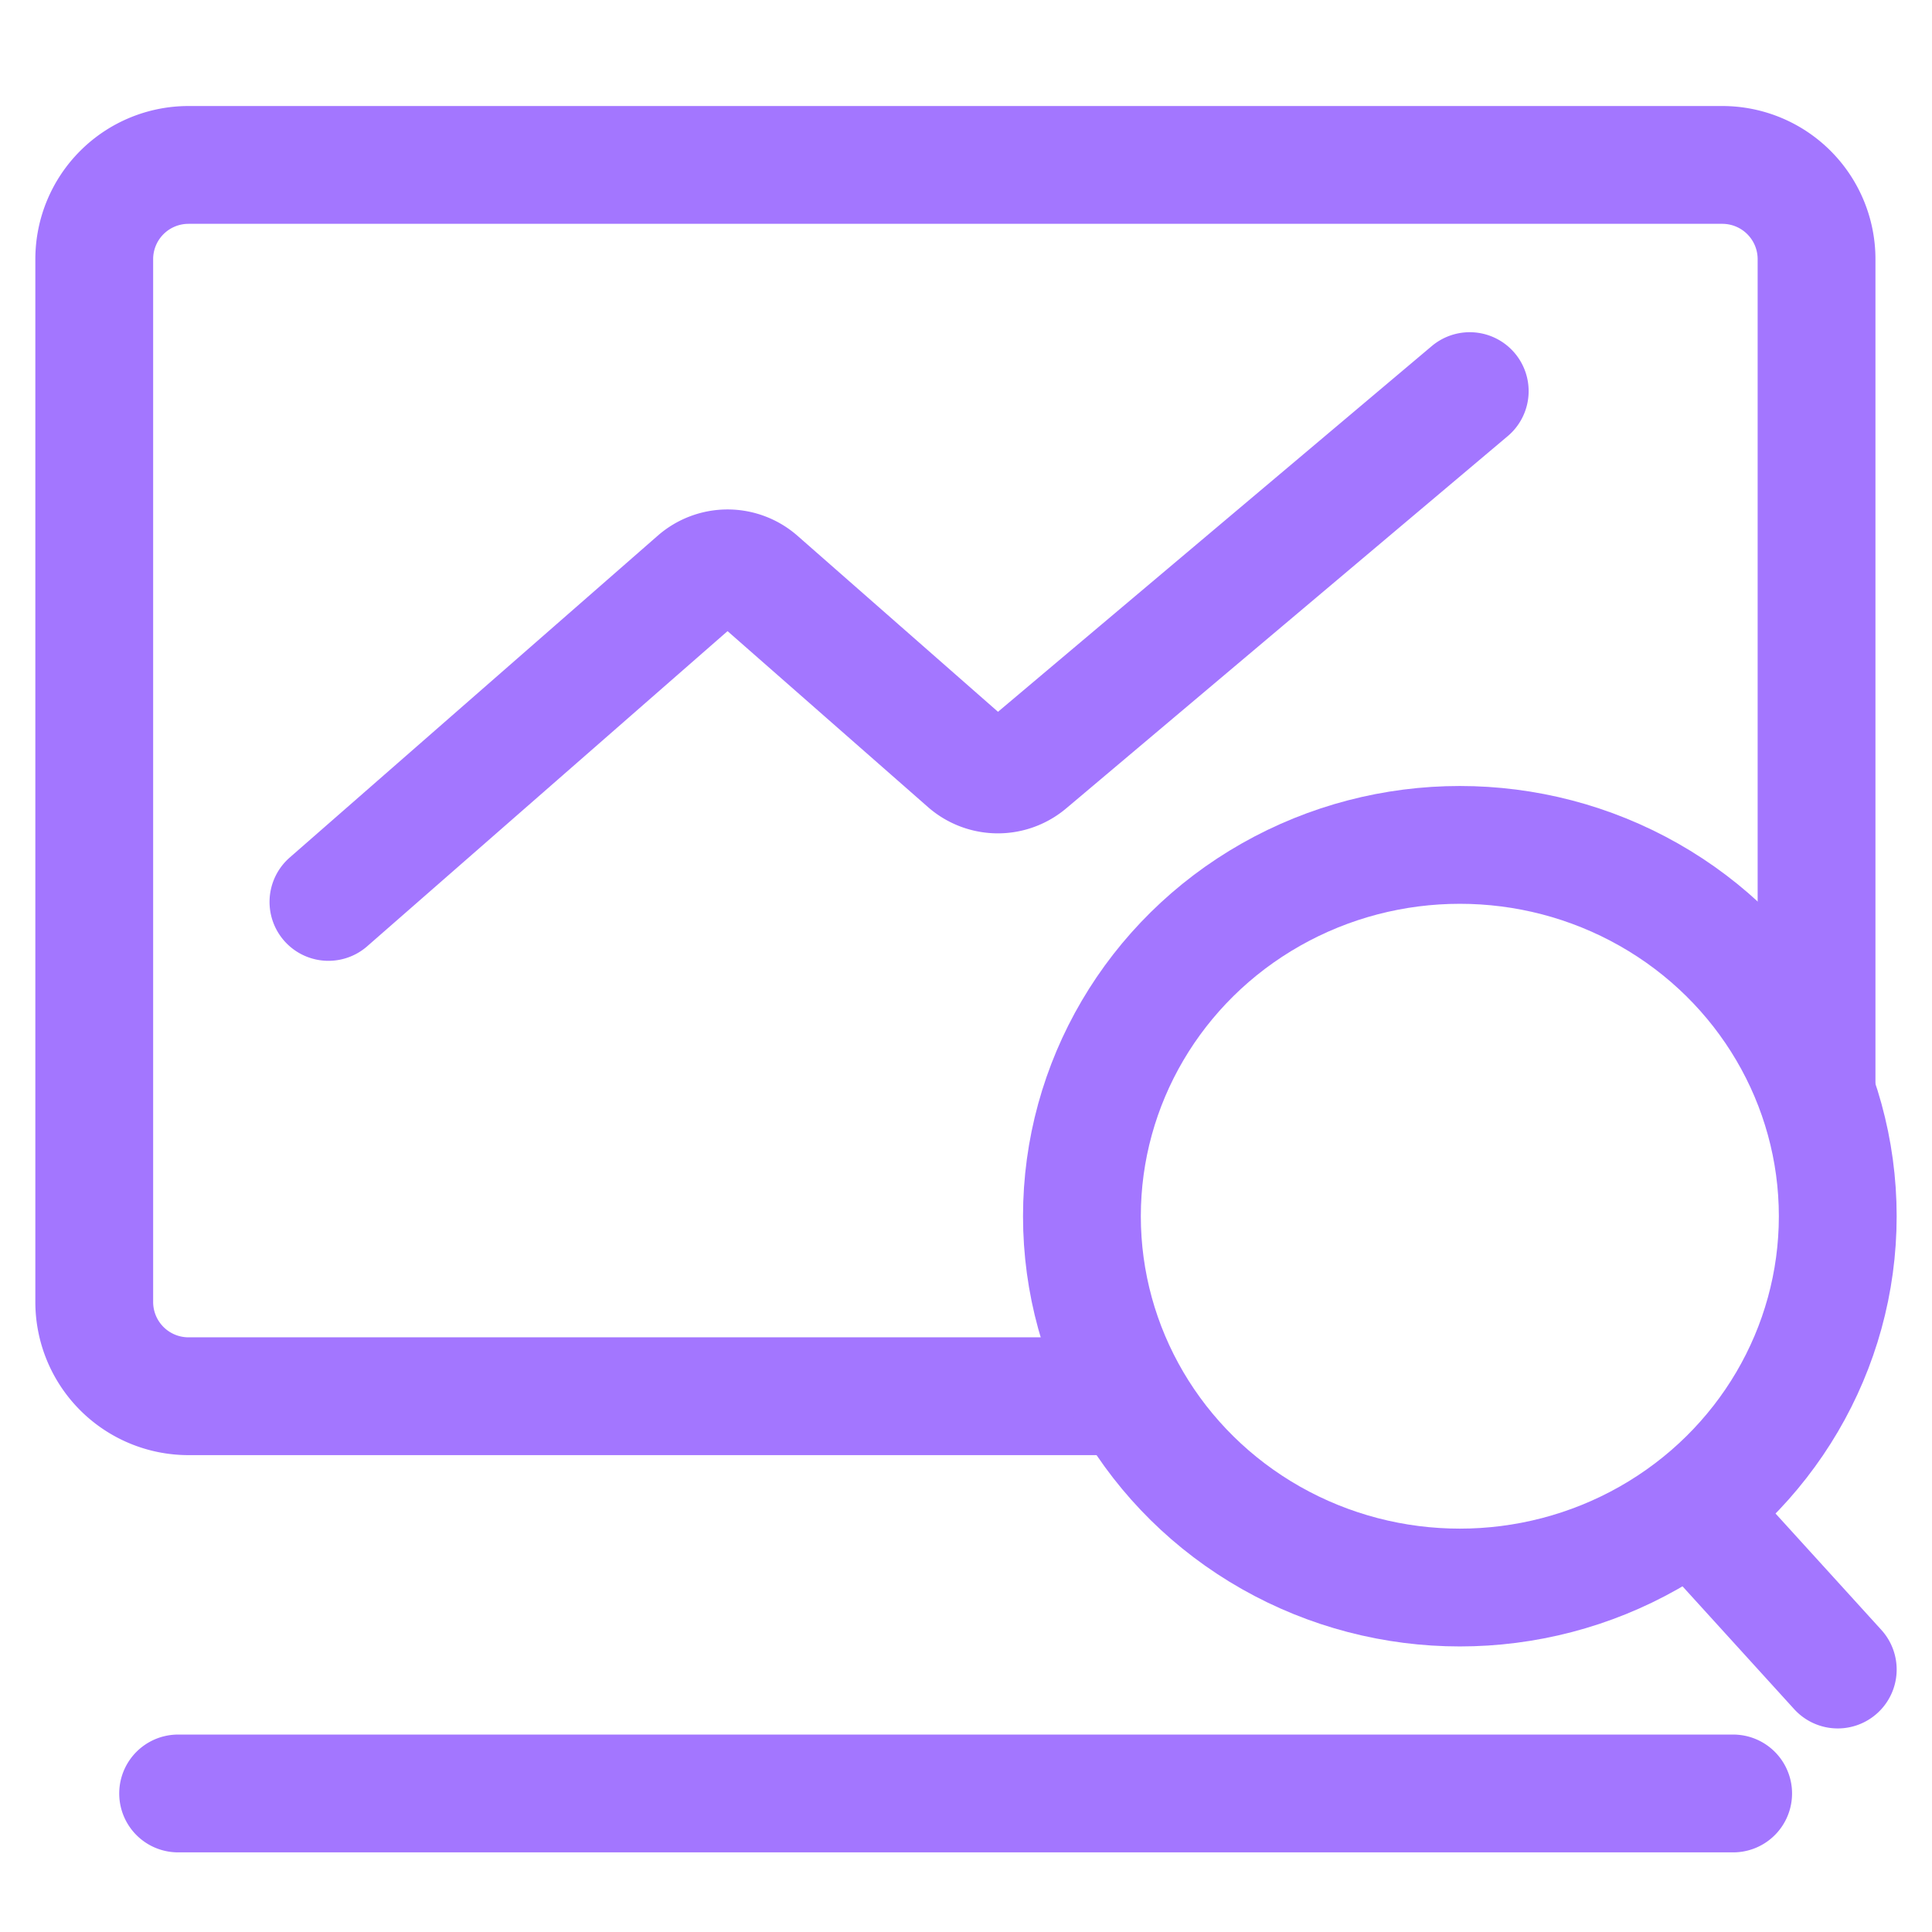 <svg xmlns="http://www.w3.org/2000/svg" class="tw-bg-violet-700 dark:tw-bg-opacity-0" width="44" height="44"
     viewBox="0 0 41 38">
    <g fill="none" fill-rule="evenodd">
        <path d="M-4-6h50v50H-4z"/>
        <g transform="translate(2 2)" stroke-linecap="round" stroke-width="2.5" stroke="#A376FF">
            <path d="M21.3 26.13H2a2 2 0 0 1-2-2V2a2 2 0 0 1 2-2h32.55a2 2 0 0 1 2 2v17.55h0M1.78 34.56h33"/>
            <path d="m34 28.63 3 3.3M4.97 15.64l7.81-6.83a1 1 0 0 1 1.32 0l4.42 3.88a1 1 0 0 0 1.3.01l9.37-7.9h0"/>
            <ellipse cx="28.98" cy="22.31" rx="8.02" ry="7.88"/>
        </g>
    </g>
</svg>